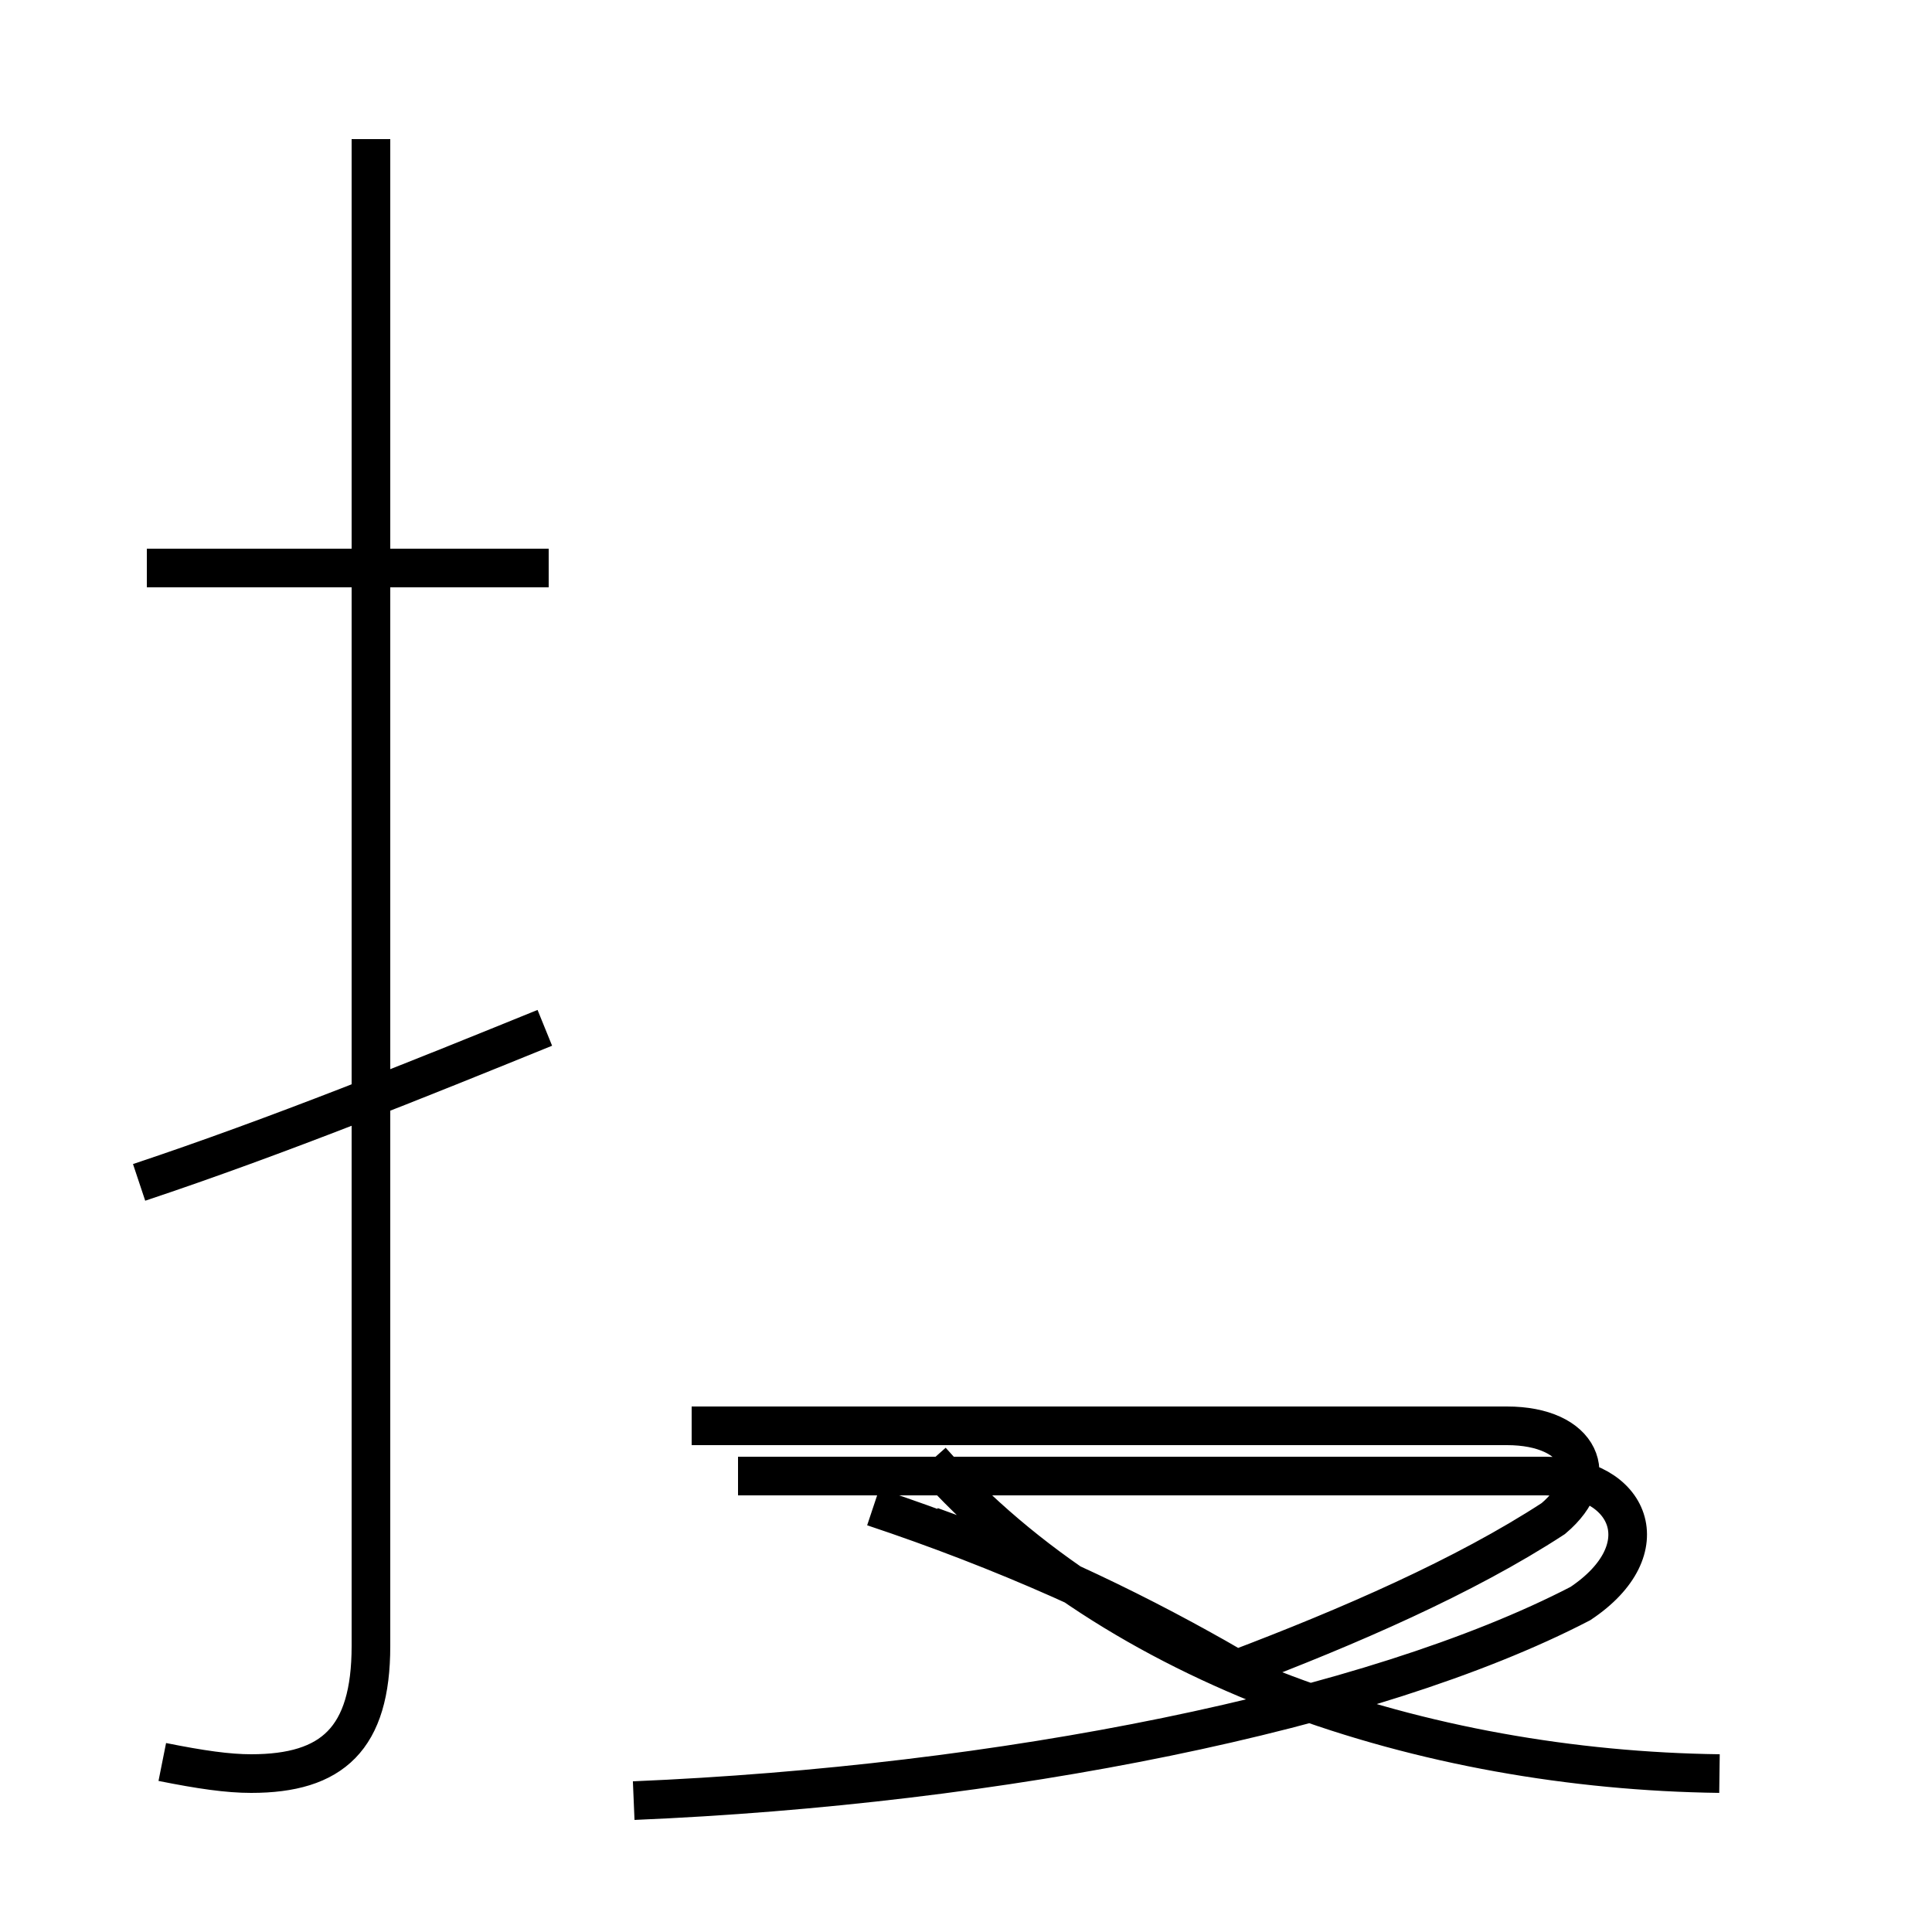 <?xml version='1.0' encoding='utf8'?>
<svg viewBox="0.0 -6.0 50.0 50.0" version="1.1" xmlns="http://www.w3.org/2000/svg">
<rect x="0.0" y="-6.0" width="50.0" height="50.0" fill="#808080" stroke="none"/>
<rect x="-1000" y="-1000" width="2000" height="2000" stroke="white" fill="white"/>
<g style="fill:white;stroke:#000000;  stroke-width:1">
<path d="M 4.2 1.6 C 5.2 1.8 5.9 1.9 6.5 1.9 C 8.6 1.9 9.6 1.0 9.6 -1.4 L 9.6 -40.4 M 3.6 -13.4 C 7.2 -14.6 10.9 -16.1 14.1 -17.4 M 16.4 2.6 C 25.9 2.2 35.5 0.3 40.9 -2.5 C 43.0 -3.9 42.2 -5.8 40.0 -5.8 L 19.1 -5.8 M 14.2 -29.3 L 3.8 -29.3 M 44.5 1.9 C 36.9 1.8 28.9 -0.8 24.1 -6.2 M 32.0 -0.8 C 34.9 -1.9 37.9 -3.2 40.2 -4.7 C 41.5 -5.8 40.9 -7.1 39.0 -7.1 L 17.9 -7.1 M 32.0 -0.8 C 29.6 -2.2 26.9 -3.5 24.1 -4.5 M 32.0 -0.8 C 29.1 -2.5 25.9 -3.9 22.6 -5.0 M 32.0 -0.8 C 29.1 -2.5 25.9 -3.9 22.6 -5.0 M 32.0 -0.8 C 29.1 -2.5 25.9 -3.9 22.6 -5.0 M 32.0 -0.8 C 29.1 -2.5 25.9 -3.9 22.6 -5.0 M 32.0 -0.8 C 29.1 -2.5 25.9 -3.9 22.6 -5.0 M 32.0 -0.8 C 29.1 -2.5 25.9 -3.9 22.6 -5.0 M 32.0 -0.8 C 29.1 -2.5 25.9 -3.9 22.6 -5.0 M 32.0 -0.8 C 29.1 -2.5 25.9 -3.9 22.6 -5.0 M 32.0 -0.8 C 29.1 -2.5 25.9 -3.9 22.6 -5.0 M 32.0 -0.8 C 29.1 -2.5 25.9 -3.9 22.6 -5.0 M 32.0 -0.8 C 29.1 -2.5 25.9 -3.9 22.6 -5.0 M 32.0 -0.8 C 29.1 -2.5 25.9 -3.9 22.6 -5.0 M 32.0 -0.8 C 29.1 -2.5 25.9 -3.9 22.6 -5.0 M 32.0 -0.8 C 29.1 -2.5 25.9 -3.9 22.6 -5.0 M 32.0 -0.8 C 29.1 -2.5 25.9 -3.9 22.6 -5.0 M 32.0 -0.8 C 29.1 -2.5 25.9 -3.9 22.6 -5.0 M 32.0 -0.8 C 29.1 -2.5 25.9 -3.9 22.6 -5.0 M 32.0 -0.8 C 29.1 -2.5 25.9 -3.9 22.6 -5.0 M 32.0 -0.8 C 29.1 -2.5 25.9 -3.9 22.6 -5.0 M 32.0 -0.8 C 29.1 -2.5 25.9 -3.9 22.6 -5.0 M 32.0 -0.8 C 29.1 -2.5 25.9 -3.9 22.6 -5.0 M 32.0 -0.8 C 29.1 -2.5 25.9 -3.9 22.6 -5.0 M 32.0 -0.8 C 29.1 -2.5 25.9 -3.9 22.6 -5.0 M 32.0 -0.8 C 29.1 -2.5 25.9 -3.9 22.6 -5.0 M 32.0 -0.8 C 29.1 -2.5 25.9 -3.9 22.6 -5.0 M 32.0 -0.8 C 29.1 -2.5 25.9 -3.9 22.6 -5.0 M 32.0 -0.8 C 29.1 -2.5 25.9 -3.9 22.6 -5.0 M 32.0 -0.8 C 29.1 -2.5 25.9 -3.9 22.6 -5.0 M 32.0 -0.8 C 29.1 -2.5 25.9 -3.9 22.6 -5.0 M 32.0 -0.8 C 29.1 -2.5 25.9 -3.9 22.6 -5.0 M 32.0 -0.8 C 29.1 -2.5 25.9 -3.9 22.6 -5.0 M 32.0 -0.8 C 29.1 -2.5 25.9 -3.9 22.6 -5.0 M" transform="translate(0.0, 38.0)" />
</g>
</svg>